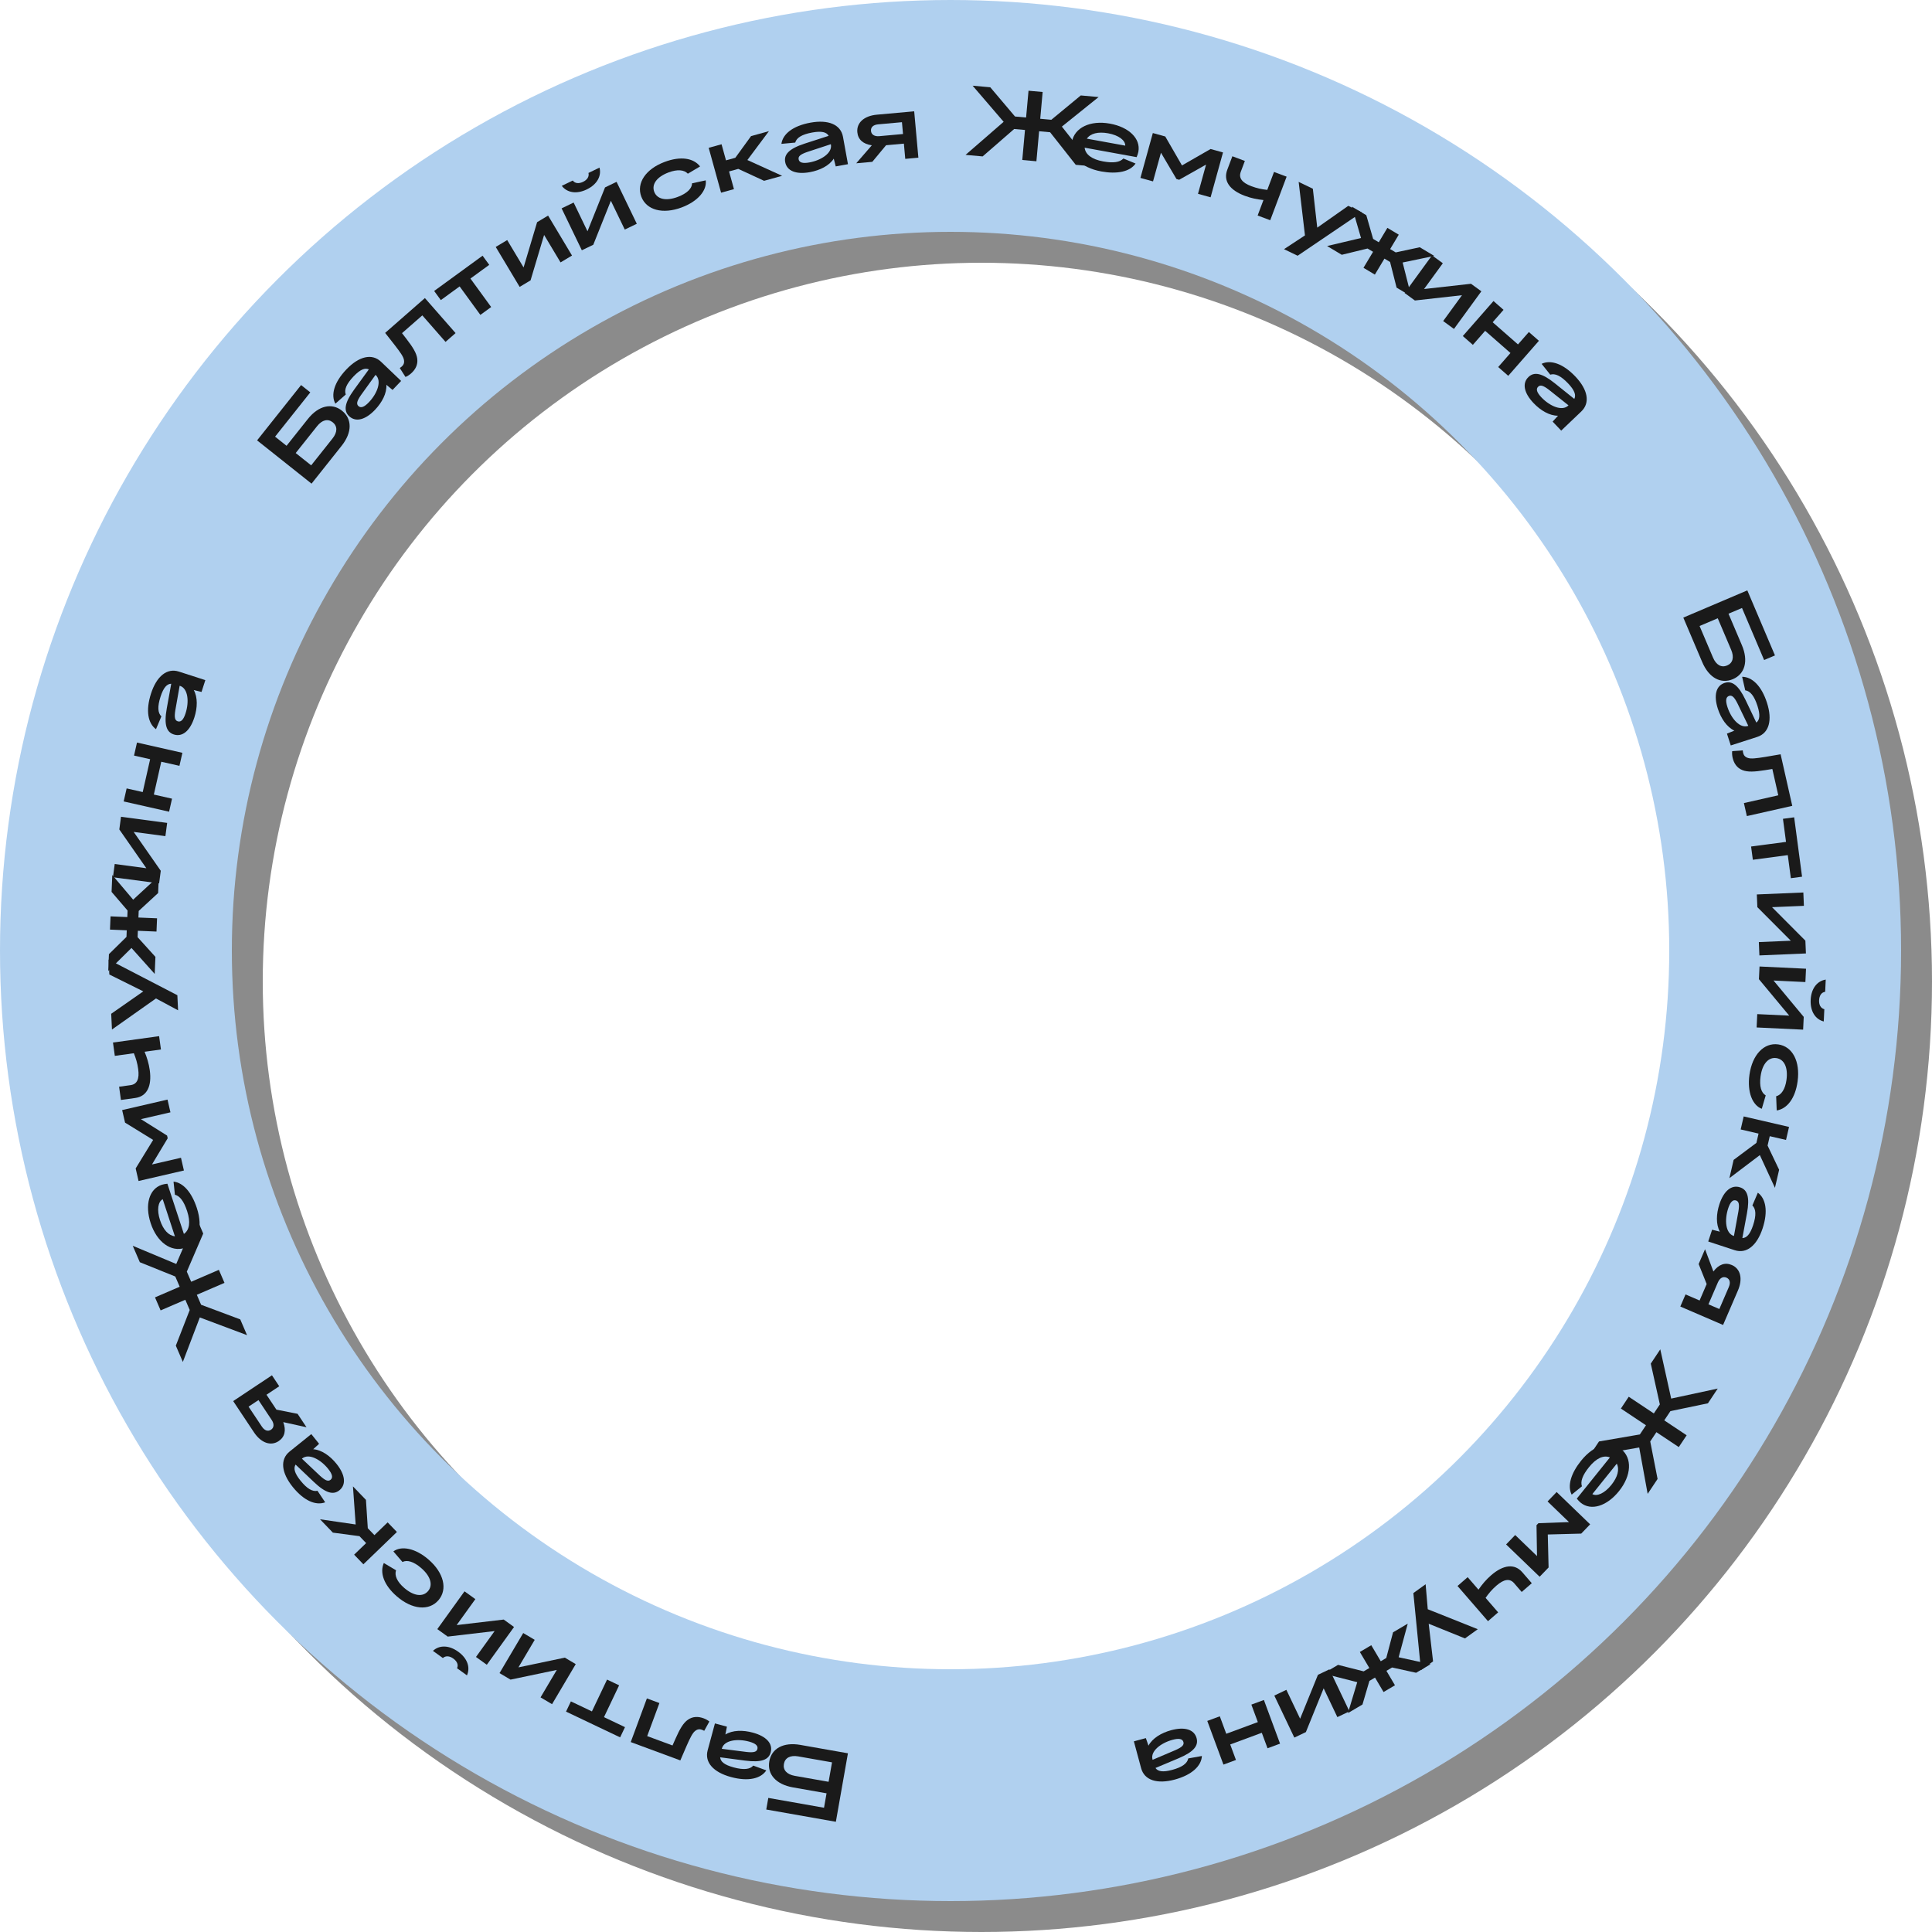 <svg width="125" height="125" viewBox="0 0 125 125" fill="none" xmlns="http://www.w3.org/2000/svg">
<circle cx="63.5" cy="63.5" r="54" stroke="#8B8B8B" stroke-width="15"/>
<circle cx="61.5" cy="61.5" r="54" stroke="#B0D0EF" stroke-width="15"/>
<path d="M54.861 113.438L54.08 117.869L49.577 117.075L49.709 116.325L53.314 116.961L53.478 116.027L51.298 115.643C50.199 115.449 49.628 114.781 49.773 113.96C49.92 113.127 50.684 112.701 51.783 112.895L54.861 113.438ZM53.832 114.024L51.645 113.638C51.131 113.548 50.788 113.731 50.718 114.127C50.65 114.517 50.904 114.805 51.423 114.897L53.61 115.282L53.832 114.024Z" fill="#1A1A1A"/>
<path d="M48.706 112.1C49.569 112.333 50.02 112.803 49.864 113.377C49.736 113.852 49.278 114.051 48.209 113.911L46.595 113.697C46.614 113.97 46.855 114.184 47.463 114.349C48.117 114.526 48.521 114.48 48.737 114.234L49.58 114.543C49.23 115.076 48.417 115.279 47.294 114.974C46.158 114.667 45.574 114.024 45.786 113.242L46.256 111.505L47.032 111.715L46.932 112.222C47.395 111.937 48.063 111.925 48.706 112.1ZM49.003 113.162C49.059 112.953 48.89 112.796 48.462 112.68C47.703 112.474 46.851 112.592 46.707 113.125L46.7 113.148L48.305 113.352C48.769 113.403 48.953 113.347 49.003 113.162Z" fill="#1A1A1A"/>
<path d="M45.529 111.176C45.664 111.226 45.802 111.303 45.895 111.382L45.564 111.982C45.521 111.96 45.472 111.935 45.427 111.919C45.275 111.863 45.133 111.867 44.979 111.99C44.809 112.119 44.659 112.422 44.419 112.966L44.017 113.898L40.809 112.712L41.854 109.887L42.664 110.187L41.873 112.325L43.511 112.931L43.706 112.491C43.982 111.864 44.209 111.475 44.503 111.27C44.824 111.043 45.18 111.047 45.529 111.176Z" fill="#1A1A1A"/>
<path d="M40.057 109.04L39.077 111.099L40.437 111.746L40.122 112.407L36.622 110.741L36.937 110.08L38.297 110.728L39.277 108.669L40.057 109.04Z" fill="#1A1A1A"/>
<path d="M37.25 107.668L35.717 110.26L34.973 109.82L36.024 108.044L33.031 108.671L32.319 108.25L33.852 105.657L34.596 106.097L33.542 107.879L36.543 107.249L37.25 107.668Z" fill="#1A1A1A"/>
<path d="M33.258 105.266L31.497 107.71L30.796 107.205L32.002 105.53L28.966 105.887L28.294 105.403L30.054 102.959L30.755 103.463L29.545 105.143L32.591 104.785L33.258 105.266ZM30.212 108.396L29.57 107.933C29.676 107.714 29.569 107.482 29.326 107.307C29.087 107.135 28.838 107.111 28.654 107.274L28.011 106.811C28.418 106.431 29.041 106.429 29.645 106.864C30.248 107.298 30.439 107.886 30.212 108.396Z" fill="#1A1A1A"/>
<path d="M27.731 100.906C28.719 101.762 28.975 102.833 28.366 103.536C27.753 104.243 26.66 104.139 25.672 103.282C24.833 102.555 24.559 101.754 24.833 101.126L25.624 101.597C25.511 101.928 25.689 102.336 26.147 102.733C26.764 103.268 27.352 103.34 27.69 102.95C28.024 102.565 27.872 101.989 27.255 101.455C26.766 101.03 26.332 100.908 26.041 101.061L25.451 100.376C25.973 99.994 26.874 100.163 27.731 100.906Z" fill="#1A1A1A"/>
<path d="M23.677 97.041L23.796 98.877L24.225 99.322L25.081 98.497L25.68 99.119L23.511 101.209L22.912 100.587L23.689 99.838L23.256 99.389L21.538 99.162L20.705 98.297L23.012 98.633L22.836 96.169L23.677 97.041Z" fill="#1A1A1A"/>
<path d="M21.771 94.709C22.331 95.406 22.419 96.052 21.956 96.424C21.572 96.732 21.085 96.623 20.304 95.881L19.124 94.758C18.979 94.99 19.048 95.305 19.442 95.796C19.867 96.324 20.221 96.525 20.54 96.453L21.039 97.199C20.443 97.424 19.666 97.109 18.937 96.202C18.201 95.285 18.107 94.421 18.738 93.914L20.141 92.786L20.645 93.413L20.265 93.764C20.807 93.806 21.354 94.19 21.771 94.709ZM21.386 95.743C21.554 95.607 21.51 95.381 21.232 95.035C20.74 94.422 19.982 94.015 19.552 94.361L19.533 94.376L20.709 95.486C21.055 95.801 21.236 95.863 21.386 95.743Z" fill="#1A1A1A"/>
<path d="M18.067 89.691L17.242 90.239L17.884 91.203L19.253 91.474L19.831 92.343L18.327 92.011C18.527 92.549 18.423 92.978 18.028 93.24C17.524 93.576 16.895 93.367 16.43 92.668L15.087 90.65L17.595 88.981L18.067 89.691ZM17.537 92.501C17.731 92.371 17.753 92.133 17.577 91.869L16.723 90.585L16.083 91.01L16.938 92.294C17.114 92.559 17.332 92.637 17.537 92.501Z" fill="#1A1A1A"/>
<path d="M15.983 86.384L12.928 85.238L11.83 88.116L11.376 87.064L12.275 84.755L11.99 84.094L10.392 84.783L10.029 83.94L11.626 83.251L11.341 82.59L9.047 81.665L8.588 80.602L11.403 81.779L12.697 78.764L13.148 79.811L12.087 82.275L12.37 82.93L14.161 82.158L14.524 83.001L12.734 83.773L13.012 84.418L15.544 85.364L15.983 86.384Z" fill="#1A1A1A"/>
<path d="M12.734 78.153C13.165 79.464 12.798 80.462 11.949 80.741C11.076 81.027 10.155 80.376 9.749 79.139C9.361 77.959 9.641 76.927 10.468 76.655C10.559 76.625 10.696 76.599 10.83 76.586L11.898 79.836C12.263 79.583 12.337 79.06 12.107 78.359C11.897 77.72 11.641 77.381 11.317 77.298L11.228 76.45C11.869 76.517 12.412 77.172 12.734 78.153ZM11.316 79.989L10.528 77.589C10.226 77.745 10.136 78.28 10.353 78.941C10.559 79.568 10.903 79.941 11.316 79.989Z" fill="#1A1A1A"/>
<path d="M11.899 75.731L8.965 76.41L8.777 75.598L9.908 73.753L8.091 72.634L7.903 71.822L10.838 71.143L11.028 71.967L9.117 72.409L10.81 73.471L10.85 73.646L9.832 75.341L11.709 74.907L11.899 75.731Z" fill="#1A1A1A"/>
<path d="M10.413 67.901L9.355 68.048C9.51 68.426 9.629 68.803 9.69 69.243C9.834 70.283 9.506 70.934 8.751 71.039L7.824 71.167L7.706 70.311L8.449 70.208C8.871 70.15 9.029 69.807 8.94 69.165C8.887 68.779 8.797 68.482 8.66 68.144L7.429 68.314L7.31 67.452L10.294 67.039L10.413 67.901Z" fill="#1A1A1A"/>
<path d="M7.244 66.61L7.195 65.591L9.271 64.141L7.074 63.05L7.028 62.085L11.475 64.39L11.522 65.367L10.091 64.6L7.244 66.61Z" fill="#1A1A1A"/>
<path d="M10.009 63.012L8.507 61.333L7.003 62.819L7.048 61.733L8.183 60.617L8.201 60.191L7.116 60.145L7.152 59.288L8.237 59.334L8.255 58.914L7.219 57.705L7.265 56.614L8.615 58.209L10.277 56.675L10.231 57.779L8.974 58.938L8.956 59.364L10.161 59.415L10.125 60.272L8.92 60.221L8.903 60.635L10.056 61.909L10.009 63.012Z" fill="#1A1A1A"/>
<path d="M10.294 57.155L7.308 56.758L7.422 55.901L9.468 56.174L7.72 53.665L7.829 52.844L10.815 53.242L10.701 54.098L8.649 53.825L10.402 56.34L10.294 57.155Z" fill="#1A1A1A"/>
<path d="M10.94 52.517L8.002 51.853L8.193 51.01L9.234 51.246L9.714 49.121L8.672 48.886L8.863 48.043L11.801 48.707L11.61 49.549L10.434 49.284L9.954 51.408L11.13 51.674L10.94 52.517Z" fill="#1A1A1A"/>
<path d="M12.574 46.422C12.3 47.273 11.809 47.701 11.244 47.519C10.775 47.368 10.598 46.901 10.789 45.84L11.079 44.238C10.806 44.244 10.58 44.474 10.387 45.074C10.179 45.719 10.205 46.125 10.441 46.352L10.092 47.179C9.576 46.804 9.413 45.982 9.77 44.875C10.131 43.755 10.801 43.203 11.572 43.451L13.285 44.004L13.039 44.769L12.536 44.645C12.799 45.12 12.779 45.788 12.574 46.422ZM11.499 46.668C11.705 46.734 11.87 46.573 12.006 46.151C12.248 45.403 12.171 44.546 11.646 44.376L11.623 44.369L11.342 45.962C11.269 46.424 11.316 46.609 11.499 46.668Z" fill="#1A1A1A"/>
<path d="M20.157 31.292L16.634 28.492L19.48 24.913L20.076 25.387L17.798 28.252L18.54 28.842L19.918 27.109C20.613 26.235 21.471 26.052 22.124 26.571C22.786 27.097 22.797 27.971 22.102 28.845L20.157 31.292ZM20.133 30.108L21.514 28.37C21.839 27.961 21.841 27.572 21.527 27.322C21.217 27.076 20.842 27.161 20.514 27.575L19.132 29.312L20.133 30.108Z" fill="#1A1A1A"/>
<path d="M24.262 26.516C23.645 27.163 23.017 27.335 22.587 26.925C22.231 26.585 22.274 26.088 22.907 25.216L23.865 23.898C23.616 23.785 23.313 23.895 22.878 24.351C22.41 24.841 22.258 25.218 22.371 25.525L21.698 26.119C21.396 25.557 21.606 24.746 22.409 23.903C23.221 23.052 24.065 22.846 24.651 23.404L25.953 24.647L25.399 25.228L25 24.898C25.03 25.441 24.722 26.034 24.262 26.516ZM23.187 26.27C23.343 26.419 23.562 26.346 23.869 26.024C24.411 25.456 24.714 24.651 24.315 24.27L24.298 24.253L23.353 25.566C23.086 25.95 23.048 26.137 23.187 26.27Z" fill="#1A1A1A"/>
<path d="M26.59 24.166C26.482 24.261 26.348 24.346 26.235 24.389L25.865 23.812C25.905 23.785 25.95 23.754 25.986 23.722C26.108 23.615 26.171 23.488 26.137 23.294C26.105 23.084 25.91 22.807 25.546 22.337L24.919 21.538L27.491 19.285L29.476 21.551L28.826 22.12L27.324 20.405L26.01 21.555L26.304 21.936C26.723 22.478 26.957 22.864 26.997 23.219C27.044 23.609 26.87 23.921 26.59 24.166Z" fill="#1A1A1A"/>
<path d="M31.08 20.374L29.738 18.531L28.521 19.417L28.09 18.826L31.223 16.544L31.654 17.136L30.437 18.022L31.779 19.865L31.08 20.374Z" fill="#1A1A1A"/>
<path d="M33.621 18.561L32.074 15.977L32.816 15.533L33.876 17.304L34.751 14.374L35.462 13.949L37.009 16.533L36.267 16.977L35.204 15.201L34.327 18.139L33.621 18.561Z" fill="#1A1A1A"/>
<path d="M37.645 16.193L36.336 13.481L37.114 13.105L38.011 14.964L39.146 12.125L39.892 11.765L41.201 14.478L40.423 14.853L39.523 12.989L38.385 15.836L37.645 16.193ZM36.346 12.024L37.059 11.68C37.201 11.877 37.456 11.894 37.726 11.764C37.991 11.636 38.131 11.429 38.075 11.189L38.788 10.845C38.928 11.384 38.634 11.932 37.964 12.256C37.294 12.579 36.686 12.466 36.346 12.024Z" fill="#1A1A1A"/>
<path d="M44.107 13.42C42.882 13.88 41.82 13.594 41.492 12.723C41.163 11.847 41.776 10.937 43 10.477C44.039 10.086 44.874 10.227 45.295 10.768L44.504 11.238C44.267 10.981 43.823 10.943 43.256 11.156C42.492 11.444 42.148 11.925 42.329 12.409C42.509 12.886 43.087 13.027 43.851 12.74C44.458 12.512 44.772 12.189 44.777 11.86L45.66 11.669C45.747 12.309 45.168 13.021 44.107 13.42Z" fill="#1A1A1A"/>
<path d="M49.436 11.698L47.766 10.927L47.17 11.092L47.487 12.237L46.654 12.467L45.852 9.564L46.684 9.334L46.972 10.375L47.574 10.209L48.593 8.806L49.749 8.486L48.355 10.354L50.604 11.375L49.436 11.698Z" fill="#1A1A1A"/>
<path d="M52.396 11.139C51.516 11.299 50.907 11.068 50.801 10.483C50.713 9.999 51.041 9.622 52.066 9.29L53.615 8.789C53.48 8.551 53.171 8.461 52.551 8.573C51.884 8.695 51.539 8.91 51.45 9.225L50.557 9.308C50.643 8.676 51.29 8.144 52.435 7.936C53.593 7.725 54.396 8.055 54.541 8.852L54.863 10.623L54.072 10.767L53.944 10.265C53.649 10.722 53.051 11.019 52.396 11.139ZM51.671 10.307C51.71 10.519 51.93 10.589 52.367 10.51C53.14 10.369 53.859 9.897 53.76 9.354L53.756 9.33L52.22 9.835C51.778 9.988 51.637 10.118 51.671 10.307Z" fill="#1A1A1A"/>
<path d="M58.57 10.279L58.481 9.293L57.328 9.397L56.437 10.471L55.397 10.565L56.407 9.401C55.839 9.32 55.511 9.024 55.469 8.552C55.414 7.949 55.898 7.495 56.734 7.42L59.148 7.202L59.419 10.202L58.57 10.279ZM56.353 8.472C56.374 8.705 56.573 8.838 56.89 8.81L58.425 8.671L58.356 7.906L56.821 8.045C56.504 8.073 56.331 8.227 56.353 8.472Z" fill="#1A1A1A"/>
<path d="M62.471 10.021L64.936 7.881L62.929 5.544L64.071 5.647L65.671 7.538L66.388 7.603L66.545 5.87L67.459 5.952L67.303 7.685L68.02 7.75L69.927 6.175L71.08 6.279L68.703 8.191L70.736 10.766L69.601 10.663L67.941 8.556L67.23 8.492L67.055 10.434L66.141 10.351L66.316 8.409L65.617 8.346L63.577 10.12L62.471 10.021Z" fill="#1A1A1A"/>
<path d="M71.256 11.093C69.898 10.846 69.196 10.048 69.356 9.168C69.52 8.265 70.531 7.766 71.812 7.999C73.034 8.221 73.809 8.959 73.653 9.815C73.636 9.91 73.594 10.042 73.54 10.167L70.176 9.555C70.223 9.997 70.648 10.312 71.374 10.444C72.035 10.564 72.455 10.5 72.683 10.255L73.471 10.581C73.106 11.113 72.271 11.278 71.256 11.093ZM70.318 8.971L72.804 9.423C72.811 9.083 72.383 8.749 71.699 8.625C71.049 8.507 70.557 8.631 70.318 8.971Z" fill="#1A1A1A"/>
<path d="M73.785 11.511L74.588 8.608L75.392 8.83L76.474 10.704L78.324 9.641L79.128 9.863L78.325 12.766L77.51 12.54L78.032 10.649L76.292 11.631L76.118 11.583L75.114 9.88L74.601 11.736L73.785 11.511Z" fill="#1A1A1A"/>
<path d="M81.369 13.943L81.745 12.943C81.339 12.899 80.95 12.824 80.535 12.668C79.552 12.298 79.136 11.7 79.404 10.986L79.734 10.11L80.542 10.414L80.278 11.116C80.129 11.515 80.354 11.818 80.961 12.046C81.326 12.183 81.629 12.246 81.992 12.286L82.429 11.124L83.244 11.43L82.184 14.249L81.369 13.943Z" fill="#1A1A1A"/>
<path d="M84.023 11.769L84.941 12.212L85.226 14.728L87.233 13.318L88.103 13.737L83.956 16.546L83.075 16.121L84.431 15.23L84.023 11.769Z" fill="#1A1A1A"/>
<path d="M85.864 15.918L88.057 15.399L87.468 13.368L88.4 13.926L88.841 15.456L89.206 15.674L89.764 14.743L90.5 15.183L89.942 16.115L90.303 16.331L91.859 15.997L92.796 16.558L90.751 16.984L91.306 19.176L90.359 18.609L89.938 16.952L89.573 16.733L88.953 17.768L88.217 17.327L88.837 16.292L88.481 16.079L86.812 16.485L85.864 15.918Z" fill="#1A1A1A"/>
<path d="M90.879 18.958L92.652 16.523L93.351 17.032L92.136 18.7L95.174 18.36L95.844 18.847L94.071 21.282L93.372 20.773L94.591 19.1L91.544 19.442L90.879 18.958Z" fill="#1A1A1A"/>
<path d="M94.644 21.742L96.629 19.477L97.279 20.046L96.575 20.849L98.213 22.284L98.917 21.481L99.567 22.05L97.583 24.316L96.933 23.747L97.727 22.839L96.089 21.404L95.294 22.312L94.644 21.742Z" fill="#1A1A1A"/>
<path d="M99.223 26.082C98.606 25.435 98.464 24.8 98.894 24.39C99.25 24.05 99.745 24.117 100.586 24.791L101.856 25.81C101.981 25.567 101.886 25.259 101.452 24.803C100.984 24.312 100.614 24.142 100.302 24.241L99.742 23.54C100.317 23.265 101.117 23.513 101.921 24.356C102.732 25.207 102.898 26.059 102.312 26.619L101.01 27.861L100.455 27.279L100.803 26.897C100.26 26.901 99.682 26.564 99.223 26.082ZM99.52 25.02C99.363 25.169 99.426 25.391 99.732 25.713C100.275 26.281 101.064 26.623 101.464 26.242L101.481 26.225L100.215 25.219C99.844 24.934 99.659 24.887 99.52 25.02Z" fill="#1A1A1A"/>
<path d="M108.91 39.959L113.051 38.198L114.84 42.406L114.138 42.704L112.707 39.336L111.834 39.707L112.7 41.744C113.137 42.771 112.889 43.613 112.121 43.94C111.342 44.271 110.569 43.863 110.133 42.836L108.91 39.959ZM109.962 40.502L110.831 42.545C111.035 43.026 111.376 43.214 111.745 43.056C112.11 42.901 112.213 42.531 112.007 42.045L111.138 40.002L109.962 40.502Z" fill="#1A1A1A"/>
<path d="M111.143 45.852C110.869 45.001 111.017 44.367 111.583 44.185C112.051 44.034 112.468 44.309 112.933 45.281L113.634 46.751C113.851 46.586 113.9 46.268 113.707 45.668C113.499 45.023 113.24 44.709 112.916 44.663L112.716 43.788C113.353 43.79 113.966 44.362 114.323 45.469C114.684 46.589 114.464 47.429 113.693 47.678L111.98 48.23L111.733 47.465L112.213 47.272C111.722 47.04 111.348 46.486 111.143 45.852ZM111.872 45.024C111.667 45.091 111.627 45.318 111.763 45.74C112.004 46.489 112.567 47.139 113.093 46.97L113.115 46.962L112.412 45.506C112.202 45.088 112.055 44.965 111.872 45.024Z" fill="#1A1A1A"/>
<path d="M112.098 49.018C112.067 48.877 112.056 48.72 112.072 48.599L112.755 48.549C112.76 48.597 112.766 48.651 112.777 48.698C112.812 48.856 112.894 48.973 113.081 49.036C113.281 49.107 113.617 49.068 114.204 48.973L115.205 48.802L115.959 52.138L113.021 52.801L112.83 51.959L115.054 51.456L114.67 49.753L114.195 49.83C113.518 49.939 113.068 49.961 112.736 49.827C112.371 49.682 112.18 49.38 112.098 49.018Z" fill="#1A1A1A"/>
<path d="M113.295 54.77L115.555 54.47L115.357 52.977L116.082 52.88L116.593 56.722L115.868 56.819L115.669 55.326L113.409 55.627L113.295 54.77Z" fill="#1A1A1A"/>
<path d="M113.666 57.871L116.676 57.744L116.712 58.607L114.65 58.694L116.808 60.861L116.843 61.688L113.833 61.816L113.797 60.953L115.865 60.865L113.701 58.693L113.666 57.871Z" fill="#1A1A1A"/>
<path d="M113.841 62.532L116.849 62.676L116.808 63.539L114.747 63.44L116.701 65.792L116.662 66.619L113.653 66.476L113.694 65.613L115.762 65.711L113.802 63.353L113.841 62.532ZM118.125 63.379L118.088 64.17C117.846 64.201 117.71 64.416 117.695 64.716C117.681 65.01 117.797 65.232 118.034 65.297L117.996 66.088C117.456 65.954 117.115 65.433 117.15 64.69C117.185 63.947 117.575 63.467 118.125 63.379Z" fill="#1A1A1A"/>
<path d="M113.189 69.538C113.369 68.243 114.127 67.445 115.048 67.573C115.976 67.701 116.483 68.674 116.304 69.969C116.152 71.069 115.629 71.736 114.953 71.848L114.917 70.928C115.256 70.842 115.501 70.47 115.585 69.87C115.696 69.062 115.437 68.529 114.926 68.458C114.421 68.388 114.02 68.83 113.909 69.638C113.82 70.28 113.954 70.71 114.241 70.871L113.987 71.739C113.383 71.51 113.034 70.662 113.189 69.538Z" fill="#1A1A1A"/>
<path d="M112.165 75.045L113.639 73.945L113.778 73.343L112.621 73.075L112.816 72.233L115.75 72.912L115.555 73.754L114.503 73.511L114.362 74.118L115.109 75.683L114.838 76.852L113.862 74.736L111.892 76.226L112.165 75.045Z" fill="#1A1A1A"/>
<path d="M111.246 77.91C111.525 77.061 112.018 76.635 112.582 76.821C113.05 76.974 113.225 77.442 113.028 78.502L112.73 80.103C113.003 80.098 113.23 79.869 113.426 79.27C113.638 78.626 113.613 78.22 113.379 77.992L113.732 77.167C114.246 77.544 114.405 78.367 114.042 79.472C113.675 80.59 113.002 81.139 112.232 80.886L110.522 80.325L110.773 79.561L111.274 79.688C111.014 79.211 111.038 78.543 111.246 77.91ZM112.322 77.67C112.117 77.603 111.951 77.763 111.812 78.185C111.567 78.931 111.639 79.789 112.164 79.961L112.186 79.968L112.475 78.377C112.551 77.916 112.505 77.73 112.322 77.67Z" fill="#1A1A1A"/>
<path d="M109.054 83.749L109.963 84.142L110.421 83.078L109.902 81.783L110.316 80.824L110.857 82.266C111.199 81.806 111.615 81.659 112.05 81.847C112.607 82.087 112.775 82.728 112.442 83.499L111.482 85.725L108.716 84.532L109.054 83.749ZM111.699 82.662C111.484 82.57 111.272 82.681 111.146 82.973L110.536 84.389L111.241 84.693L111.852 83.277C111.978 82.985 111.925 82.76 111.699 82.662Z" fill="#1A1A1A"/>
<path d="M107.42 87.302L108.125 90.488L111.137 89.84L110.502 90.794L108.076 91.299L107.677 91.898L109.126 92.862L108.617 93.626L107.169 92.662L106.77 93.262L107.245 95.689L106.603 96.653L106.056 93.652L102.824 94.211L103.455 93.262L106.099 92.808L106.494 92.214L104.871 91.134L105.379 90.369L107.003 91.449L107.392 90.865L106.805 88.226L107.42 87.302Z" fill="#1A1A1A"/>
<path d="M102.294 94.511C103.158 93.436 104.195 93.199 104.892 93.759C105.608 94.334 105.564 95.461 104.748 96.476C103.97 97.444 102.952 97.773 102.274 97.228C102.199 97.167 102.102 97.067 102.018 96.961L104.161 94.295C103.75 94.126 103.27 94.349 102.808 94.925C102.387 95.448 102.243 95.848 102.35 96.165L101.687 96.703C101.394 96.128 101.647 95.316 102.294 94.511ZM104.606 94.699L103.024 96.668C103.319 96.836 103.816 96.62 104.252 96.078C104.666 95.563 104.792 95.071 104.606 94.699Z" fill="#1A1A1A"/>
<path d="M100.714 96.534L102.882 98.624L102.304 99.224L100.141 99.281L100.193 101.415L99.614 102.015L97.445 99.925L98.032 99.316L99.445 100.677L99.412 98.679L99.537 98.55L101.513 98.479L100.127 97.143L100.714 96.534Z" fill="#1A1A1A"/>
<path d="M94.958 102.043L95.657 102.851C95.89 102.514 96.141 102.209 96.477 101.918C97.271 101.231 97.995 101.151 98.494 101.726L99.107 102.434L98.454 103L97.963 102.433C97.684 102.111 97.31 102.165 96.82 102.589C96.526 102.845 96.326 103.081 96.117 103.381L96.93 104.32L96.273 104.89L94.301 102.613L94.958 102.043Z" fill="#1A1A1A"/>
<path d="M95.612 105.409L94.784 106.005L92.437 105.056L92.719 107.492L91.936 108.056L91.444 103.072L92.238 102.5L92.375 104.117L95.612 105.409Z" fill="#1A1A1A"/>
<path d="M91.081 105.049L90.492 107.224L92.557 107.675L91.623 108.228L90.068 107.886L89.701 108.103L90.254 109.037L89.516 109.474L88.963 108.539L88.601 108.753L88.152 110.281L87.212 110.837L87.813 108.836L85.622 108.278L86.572 107.716L88.229 108.137L88.596 107.92L87.982 106.882L88.721 106.445L89.335 107.483L89.691 107.272L90.13 105.611L91.081 105.049Z" fill="#1A1A1A"/>
<path d="M86.013 108.006L87.307 110.725L86.527 111.097L85.64 109.233L84.49 112.066L83.743 112.422L82.448 109.703L83.228 109.331L84.118 111.2L85.271 108.359L86.013 108.006Z" fill="#1A1A1A"/>
<path d="M81.774 109.988L82.819 112.813L82.009 113.113L81.638 112.111L79.595 112.867L79.966 113.869L79.156 114.169L78.111 111.344L78.921 111.044L79.339 112.175L81.382 111.419L80.963 110.288L81.774 109.988Z" fill="#1A1A1A"/>
<path d="M75.776 111.943C76.639 111.709 77.265 111.888 77.42 112.461C77.549 112.936 77.254 113.339 76.261 113.757L74.759 114.388C74.914 114.613 75.229 114.677 75.837 114.512C76.492 114.335 76.817 114.091 76.88 113.77L77.763 113.612C77.73 114.248 77.13 114.833 76.007 115.138C74.872 115.445 74.043 115.185 73.831 114.403L73.361 112.665L74.137 112.455L74.306 112.944C74.562 112.464 75.133 112.117 75.776 111.943ZM76.568 112.711C76.511 112.502 76.286 112.451 75.858 112.567C75.099 112.773 74.422 113.304 74.567 113.837L74.573 113.86L76.061 113.227C76.488 113.037 76.618 112.896 76.568 112.711Z" fill="#1A1A1A"/>
</svg>
